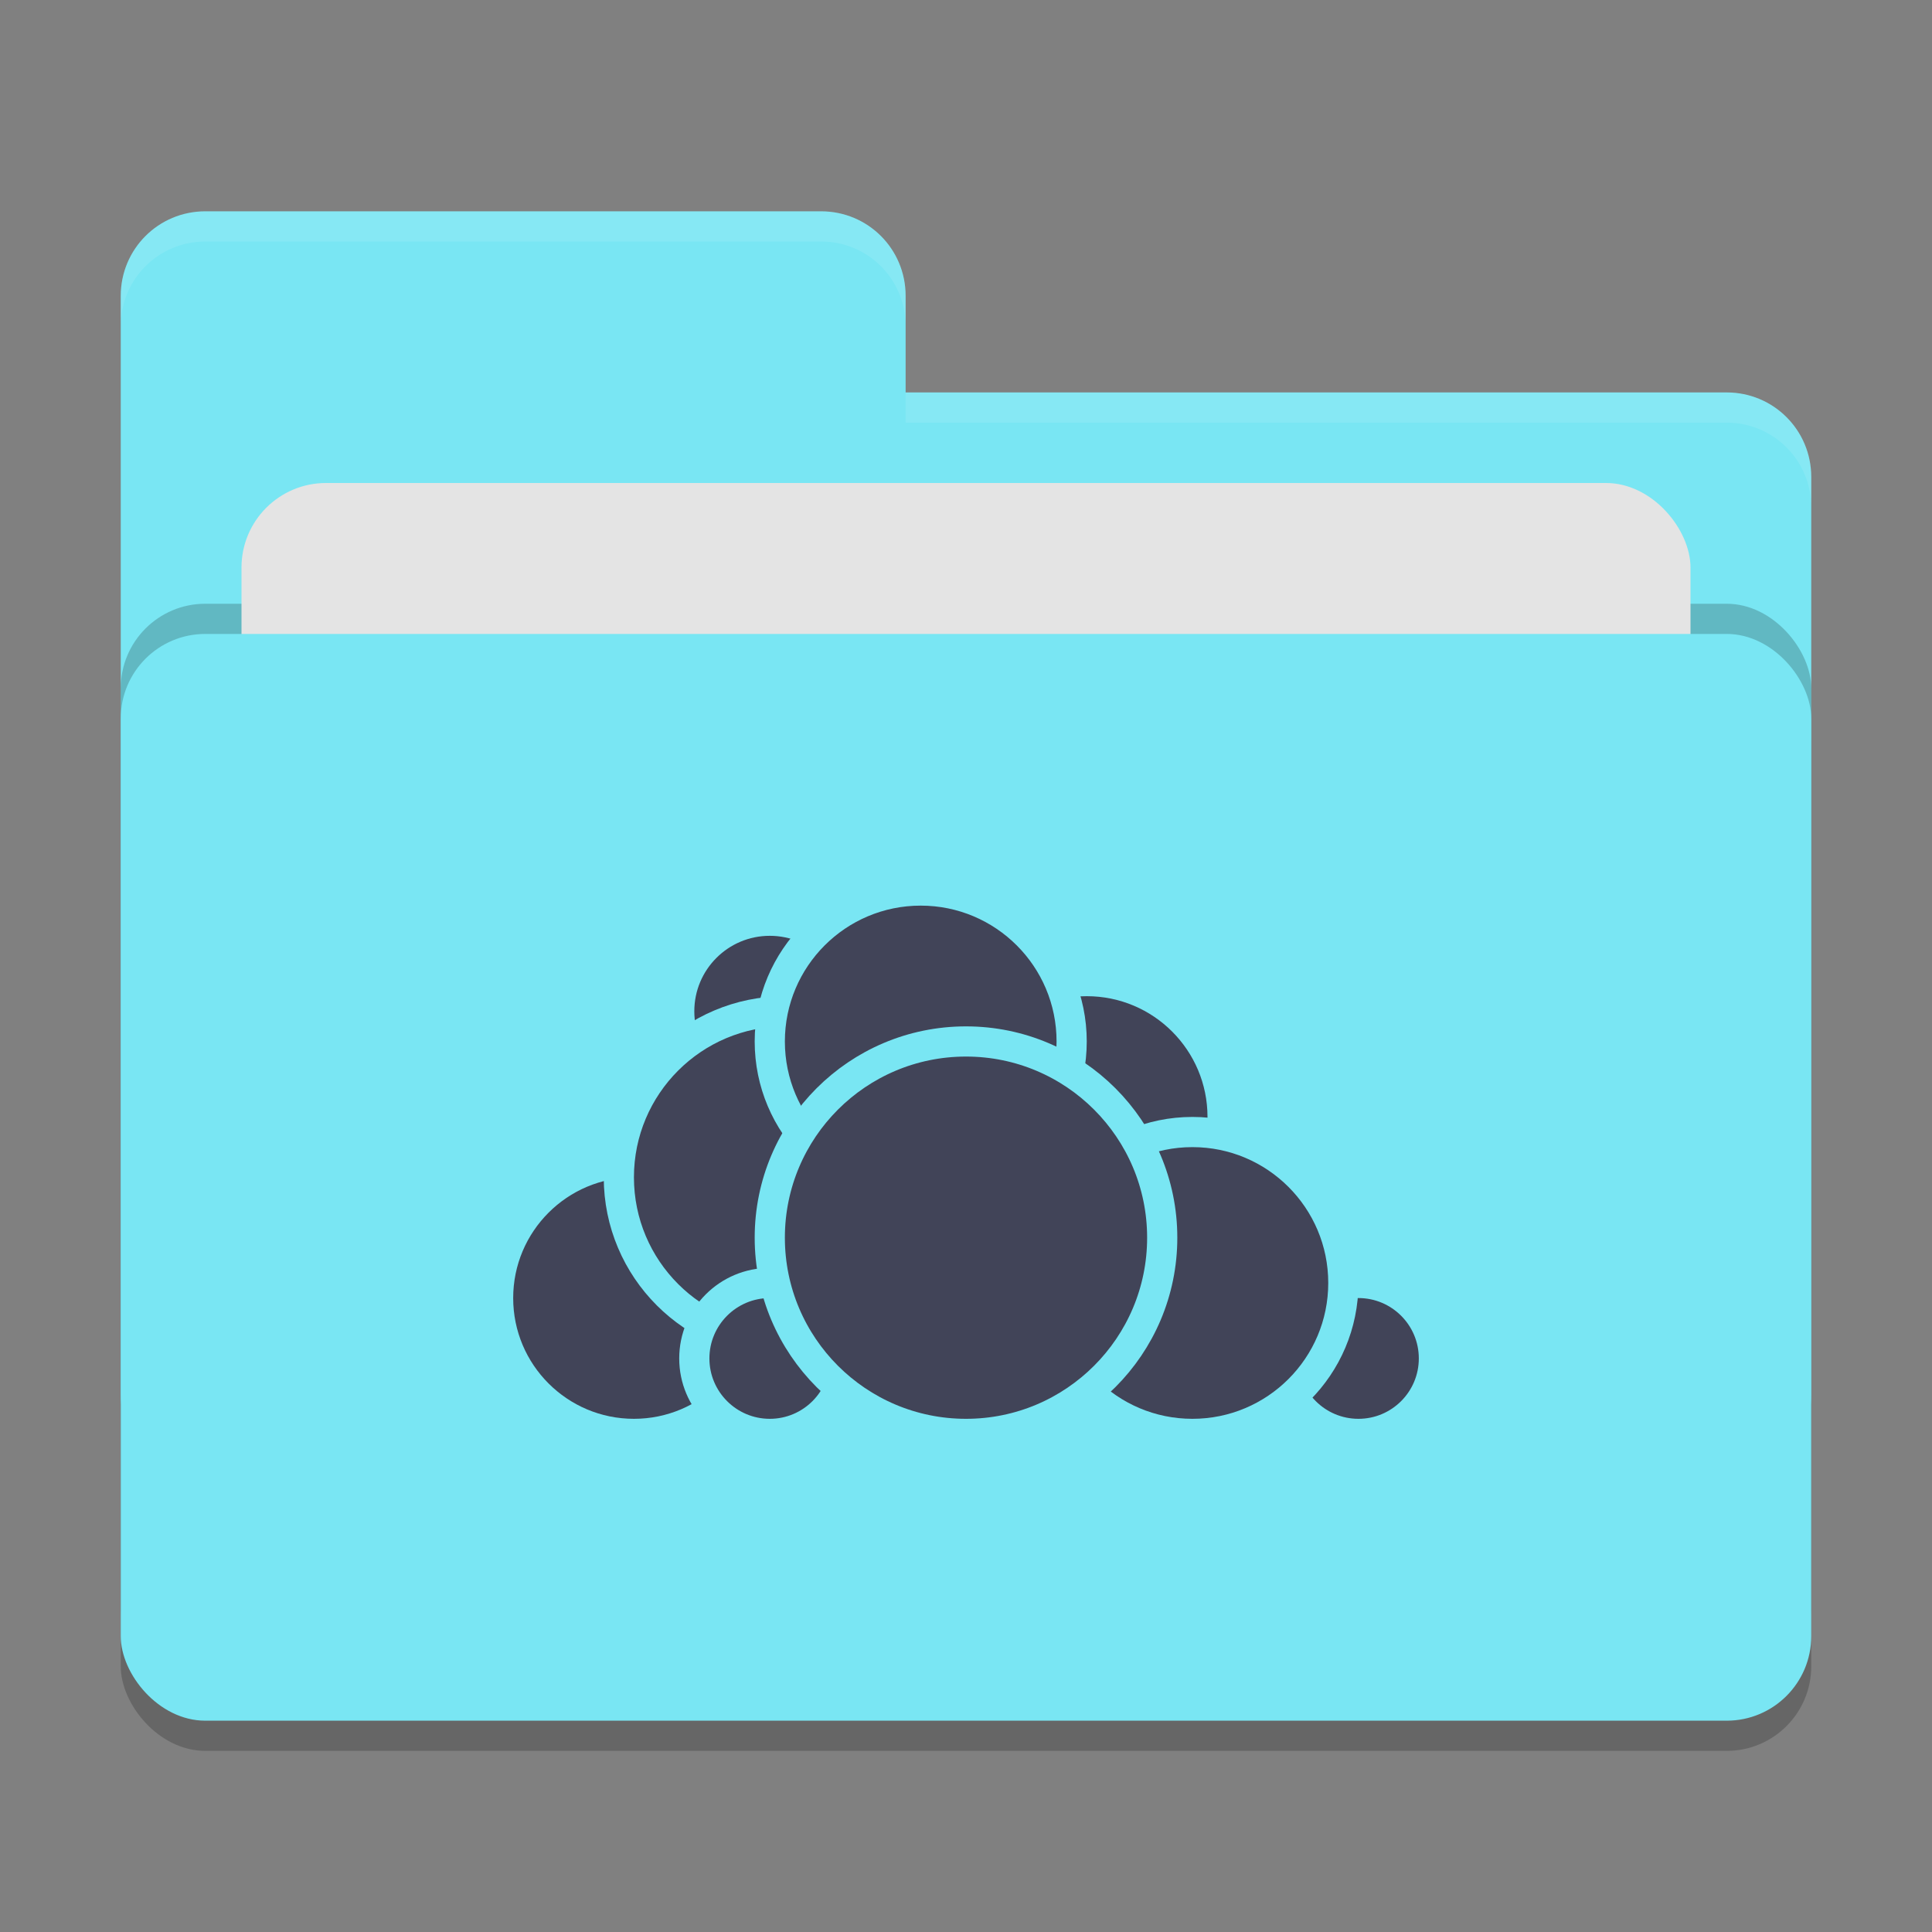 <svg xmlns="http://www.w3.org/2000/svg" width="64" height="64" version="1">
 <rect width="100%" height="100%" fill="#808080" stroke="none"/>
 <rect style="opacity:0.2" width="56" height="36" x="4" y="22" rx="2.8" ry="2.8"/>
 <path style="fill:#79e6f3" d="M 6.8,7 C 5.25,7 4,8.25 4,9.8 V 46.2 C 4,47.75 5.25,49 6.8,49 H 57.2 C 58.75,49 60,47.75 60,46.2 V 15.8 C 60,14.25 58.75,13 57.2,13 H 30 V 9.8 C 30,8.245 28.75,7 27.2,7 Z"/>
 <rect style="opacity:0.2" width="56" height="36" x="4" y="20" rx="2.8" ry="2.8"/>
 <rect style="fill:#e4e4e4" width="48" height="22" x="8" y="16" rx="2.8" ry="2.8"/>
 <rect style="fill:#79e6f3" width="56" height="36" x="4" y="21" rx="2.8" ry="2.8"/>
 <path style="opacity:0.1;fill:#ffffff" d="M 6.8,7 C 5.25,7 4,8.25 4,9.8 V 10.8 C 4,9.25 5.25,8 6.8,8 H 27.2 C 28.75,8 30,9.246 30,10.8 V 9.8 C 30,8.246 28.75,7 27.2,7 Z M 30,13 V 14 H 57.2 C 58.745,14 60,15.25 60,16.8 V 15.8 C 60,14.25 58.75,13 57.2,13 Z"/>
 <g>
  <circle style="fill:#414458;stroke:#79e6f3;stroke-linecap:round;stroke-linejoin:round" cx="36" cy="37" r="4.5"/>
  <circle style="fill:#414458;stroke:#79e6f3;stroke-linecap:round;stroke-linejoin:round" cx="45" cy="45" r="2.5"/>
  <circle style="fill:#414458;stroke:#79e6f3;stroke-linecap:round;stroke-linejoin:round" cx="39.5" cy="42.5" r="5"/>
  <circle style="fill:#414458;stroke:#79e6f3;stroke-linecap:round;stroke-linejoin:round" cx="21" cy="43" r="4.5"/>
  <circle style="fill:#414458;stroke:#79e6f3;stroke-linecap:round;stroke-linejoin:round" cx="25.5" cy="33.5" r="3"/>
  <circle style="fill:#414458;stroke:#79e6f3;stroke-linecap:round;stroke-linejoin:round" cx="26" cy="39" r="5.5"/>
  <circle style="fill:#414458;stroke:#79e6f3;stroke-linecap:round;stroke-linejoin:round" cx="25.5" cy="45" r="2.5"/>
  <circle style="fill:#414458;stroke:#79e6f3;stroke-linecap:round;stroke-linejoin:round" cx="30.5" cy="34.5" r="5"/>
  <circle style="fill:#414458;stroke:#79e6f3;stroke-linecap:round;stroke-linejoin:round" cx="32" cy="41" r="6.5"/>
 </g>
</svg>
